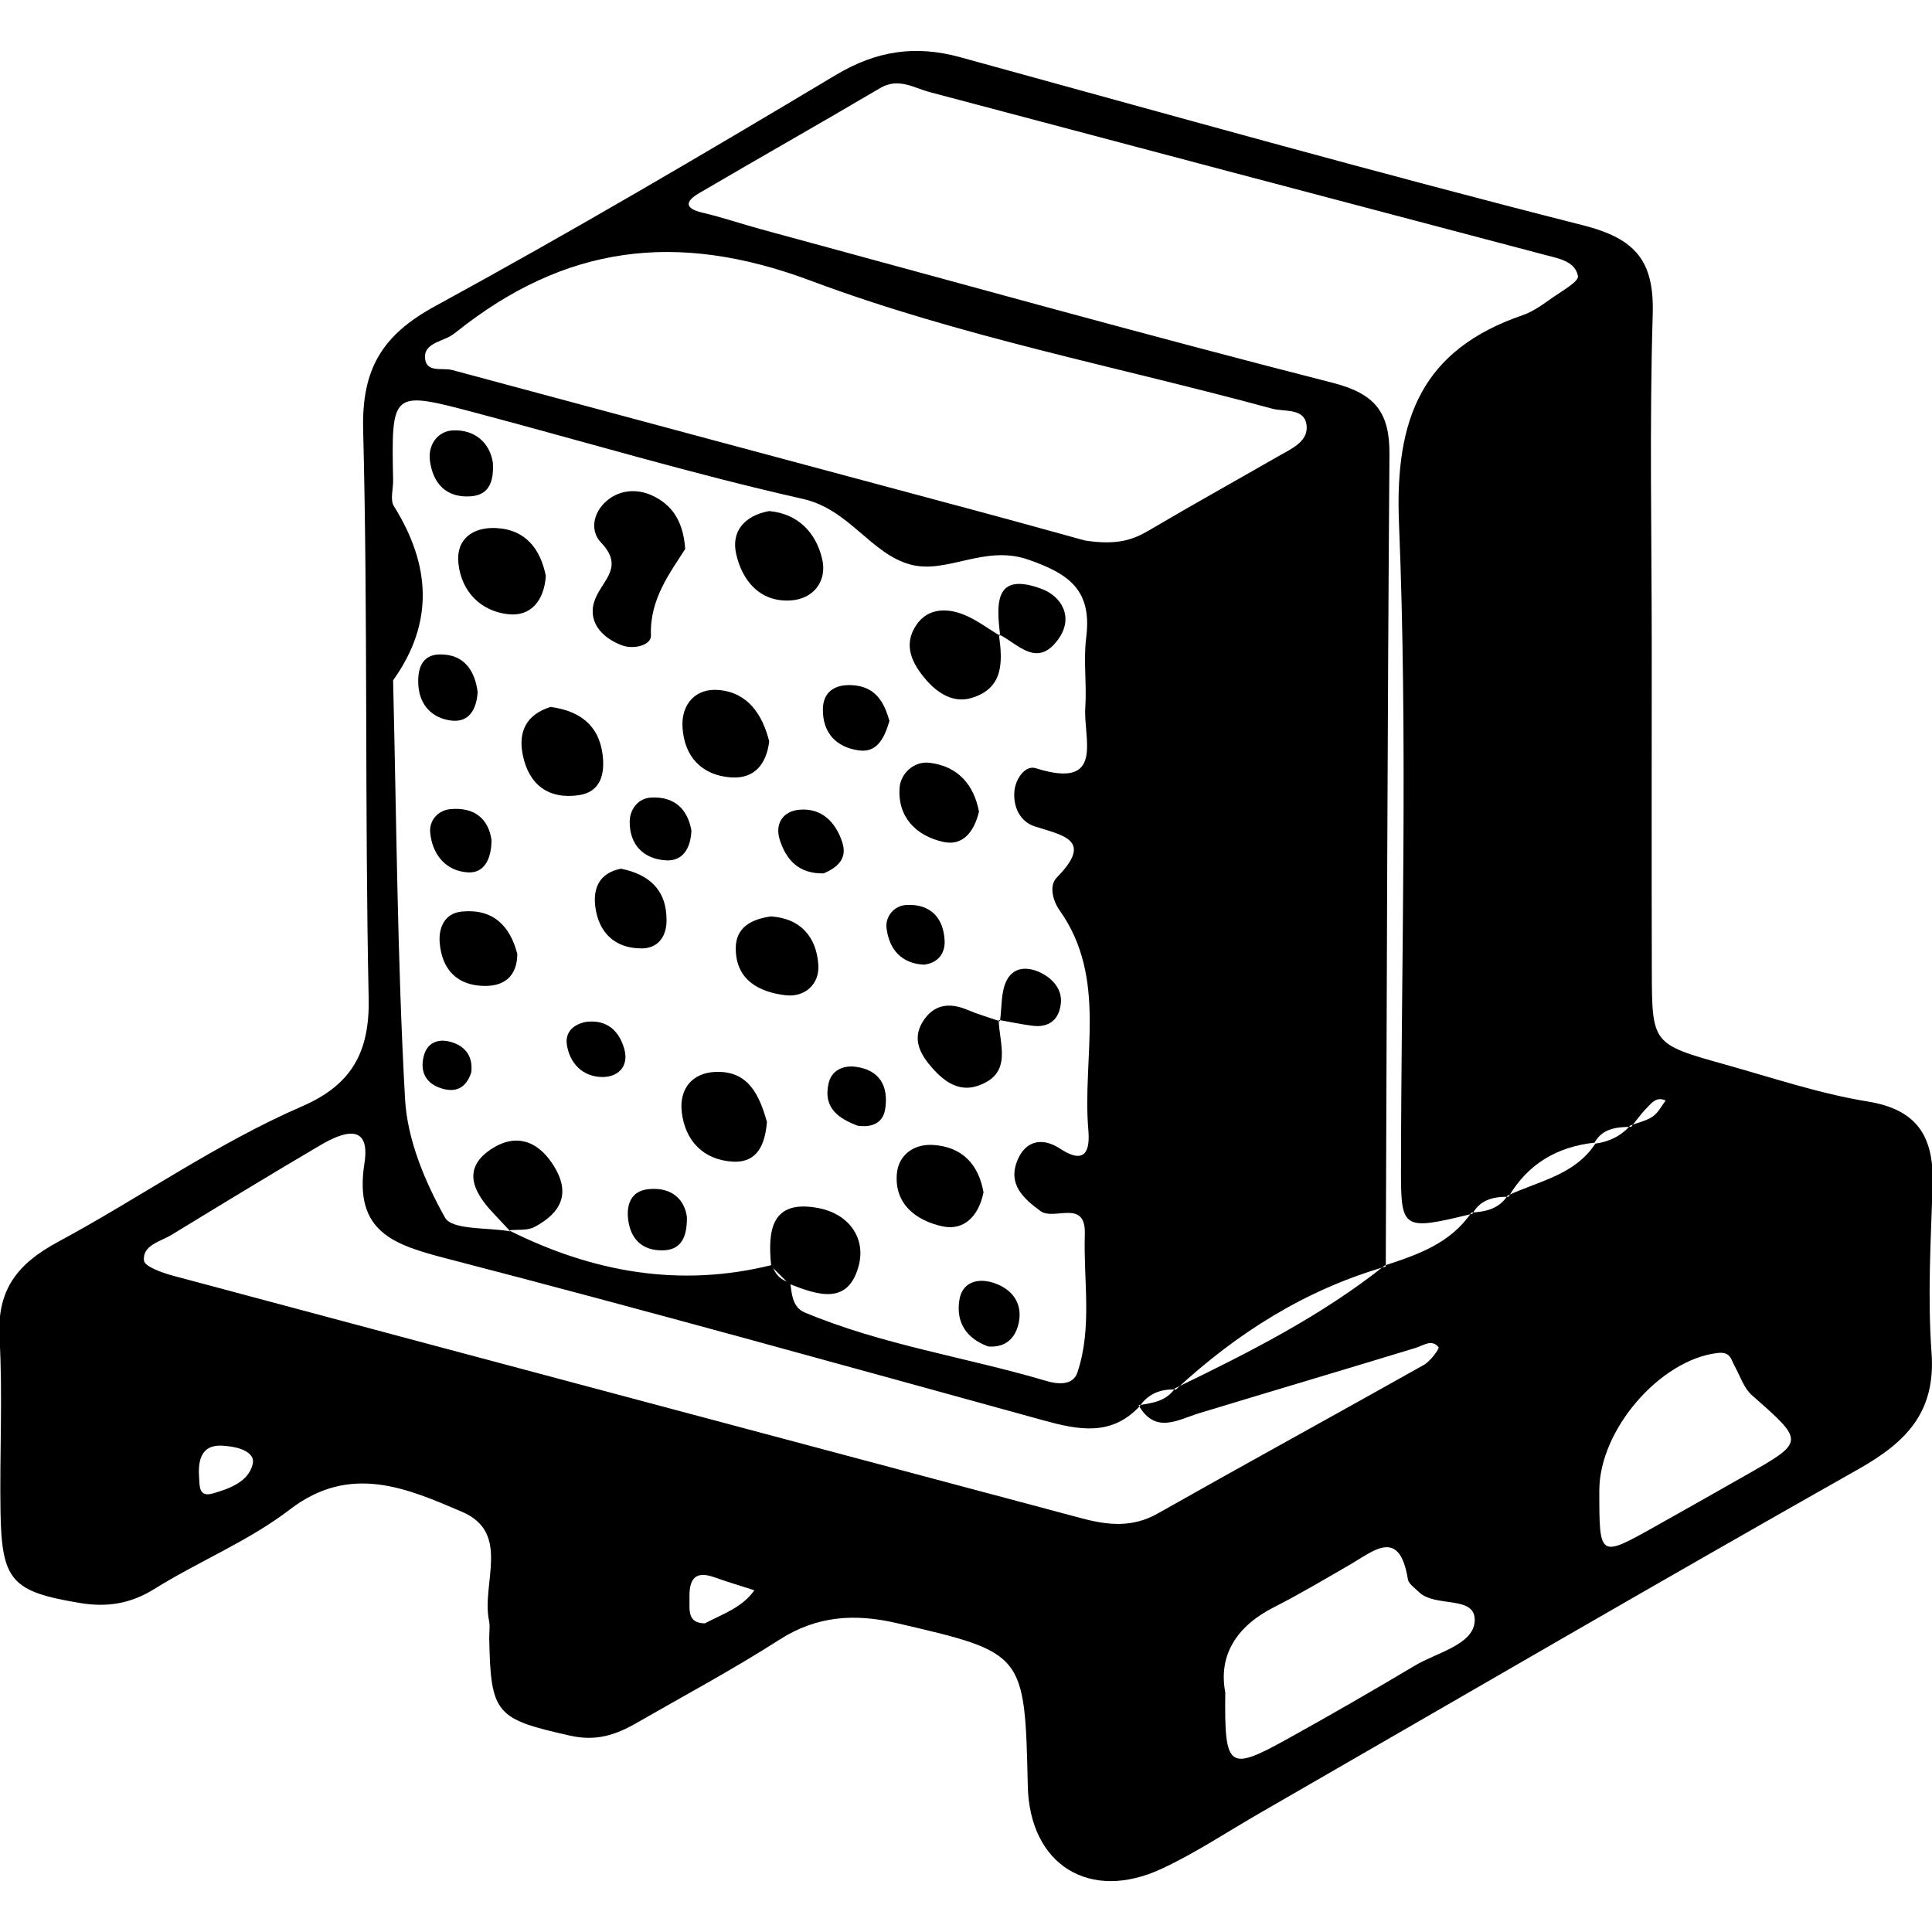 <?xml version="1.0" encoding="utf-8"?>
<!-- Generator: Adobe Illustrator 16.0.4, SVG Export Plug-In . SVG Version: 6.00 Build 0)  -->
<!DOCTYPE svg PUBLIC "-//W3C//DTD SVG 1.1//EN" "http://www.w3.org/Graphics/SVG/1.1/DTD/svg11.dtd">
<svg version="1.1" id="Layer_2522" xmlns="http://www.w3.org/2000/svg" xmlns:xlink="http://www.w3.org/1999/xlink" x="0px" y="0px"
	 width="128px" height="128px" viewBox="0 0 128 128" enable-background="new 0 0 128 128" xml:space="preserve">
<g>
	<path fill-rule="evenodd" clip-rule="evenodd" d="M109.432,42.857c0,7.146-0.013,14.291,0.005,21.436
		c0.012,4.861,0.026,4.882,4.81,6.221c3.154,0.882,6.289,1.943,9.507,2.466c3.459,0.561,4.395,2.525,4.286,5.64
		c-0.126,3.667-0.335,7.356-0.07,11.005c0.286,3.919-1.665,5.912-4.812,7.691c-13.271,7.498-26.442,15.173-39.651,22.781
		c-2.174,1.252-4.276,2.655-6.542,3.713c-4.793,2.234-8.754-0.275-8.871-5.479c-0.2-8.849-0.205-8.826-8.693-10.798
		c-2.755-0.64-5.273-0.493-7.756,1.097c-3.084,1.977-6.322,3.712-9.501,5.538c-1.352,0.776-2.652,1.211-4.365,0.825
		c-4.907-1.104-5.274-1.399-5.366-6.452c-0.007-0.386,0.066-0.786-0.012-1.157c-0.522-2.453,1.471-5.829-1.788-7.222
		c-3.622-1.548-7.399-3.233-11.408-0.155c-2.729,2.094-6.031,3.428-8.976,5.265c-1.594,0.993-3.157,1.229-4.955,0.927
		c-4.468-0.75-5.159-1.444-5.239-5.98c-0.067-3.863,0.152-7.737-0.066-11.589c-0.181-3.164,1.163-4.892,3.873-6.351
		c5.431-2.924,10.499-6.522,16.18-8.986c3.23-1.403,4.479-3.535,4.403-7.152c-0.265-12.552-0.046-25.114-0.365-37.664
		c-0.103-4.033,1.268-6.285,4.756-8.186c8.973-4.894,17.792-10.08,26.564-15.326c2.696-1.612,5.276-1.988,8.232-1.176
		c13.737,3.773,27.455,7.631,41.259,11.134c3.51,0.891,4.732,2.371,4.626,5.914C109.276,28.17,109.431,35.516,109.432,42.857z
		 M108.007,74.57c0.502-0.191,1.056-0.304,1.489-0.597c0.36-0.242,0.577-0.695,0.858-1.057c-0.614-0.299-0.942,0.177-1.279,0.518
		c-0.367,0.371-0.669,0.81-0.999,1.219c-0.954,0.023-1.892,0.082-2.436,1.051c-2.479,0.272-4.414,1.408-5.694,3.586
		c-0.979-0.01-1.865,0.175-2.393,1.123c-4.651,1.137-4.741,1.068-4.734-2.978c0.024-14.264,0.453-28.544-0.133-42.783
		c-0.285-6.959,1.543-11.489,8.199-13.772c0.714-0.245,1.359-0.73,1.989-1.171c0.623-0.436,1.737-1.062,1.669-1.42
		c-0.192-0.996-1.298-1.167-2.225-1.412C88.742,13.298,75.171,9.706,61.601,6.104c-1.087-0.289-2.076-0.983-3.292-0.267
		c-3.982,2.349-8.007,4.625-11.997,6.964c-0.892,0.522-1.008,1,0.223,1.287c1.308,0.305,2.584,0.747,3.882,1.099
		c12.622,3.423,25.22,6.942,37.89,10.179c2.821,0.721,3.77,1.979,3.748,4.742c-0.135,17.934-0.174,35.869-0.244,53.804
		c-5.327,1.535-9.867,4.41-13.903,8.148c-0.996-0.046-1.829,0.262-2.409,1.114c-1.879,2.008-4.067,1.561-6.371,0.927
		c-13.15-3.619-26.289-7.285-39.49-10.708c-3.527-0.915-6.209-1.749-5.494-6.314c0.429-2.734-1.427-2.086-2.881-1.229
		c-3.319,1.95-6.605,3.953-9.891,5.958c-0.74,0.452-1.937,0.679-1.834,1.705c0.041,0.404,1.228,0.82,1.95,1.013
		c20.058,5.371,40.125,10.711,60.186,16.067c1.719,0.458,3.346,0.632,5.018-0.314c5.864-3.317,11.779-6.551,17.651-9.855
		c0.432-0.244,1.035-1.082,0.967-1.167c-0.453-0.562-0.989-0.118-1.531,0.047c-4.768,1.456-9.548,2.871-14.315,4.32
		c-1.438,0.438-2.918,1.418-4.031-0.526c0.912-0.138,1.832-0.259,2.411-1.116c4.848-2.351,9.658-4.764,13.903-8.143
		c2.19-0.714,4.357-1.467,5.739-3.505c0.951-0.048,1.832-0.247,2.396-1.122c2.045-0.967,4.44-1.343,5.814-3.444
		C106.608,75.644,107.391,75.268,108.007,74.57z M33.812,81.583l-0.1-0.073c5.551,2.781,11.331,3.824,17.448,2.295
		c0.171,0.625,0.572,1.015,1.196,1.179c0.103,0.765,0.15,1.632,0.958,1.97c5.157,2.162,10.705,2.963,16.032,4.544
		c0.639,0.19,1.729,0.35,2.035-0.566c1-2.987,0.393-6.098,0.491-9.153c0.076-2.398-2.032-0.876-2.94-1.546
		c-1.143-0.843-2.169-1.769-1.53-3.347c0.556-1.368,1.7-1.527,2.819-0.79c1.709,1.122,1.999,0.108,1.885-1.22
		C71.688,69.994,73.4,64.831,70.2,60.309c-0.465-0.657-0.7-1.649-0.188-2.168c2.46-2.496,0.436-2.781-1.462-3.391
		c-0.958-0.309-1.439-1.281-1.343-2.331c0.074-0.826,0.72-1.744,1.417-1.523c4.617,1.458,3.138-1.972,3.279-4.015
		c0.106-1.536-0.132-3.105,0.059-4.625c0.388-3.073-1.008-4.208-3.862-5.188c-2.896-0.995-5.364,0.986-7.783,0.334
		c-2.625-0.708-4.051-3.658-7.125-4.349c-7.304-1.642-14.49-3.802-21.733-5.719c-5.525-1.462-5.531-1.438-5.414,4.483
		c0.011,0.578-0.211,1.296,0.05,1.714c2.424,3.88,2.692,7.706-0.051,11.542c0.227,9.25,0.278,18.512,0.792,27.746
		c0.149,2.684,1.311,5.466,2.645,7.846C29.956,81.512,32.313,81.308,33.812,81.583z M71.878,35.81
		c2.204,0.339,3.239-0.078,4.271-0.686c2.824-1.663,5.689-3.257,8.532-4.89c0.821-0.473,1.936-0.938,1.891-1.948
		c-0.058-1.293-1.449-0.982-2.284-1.21c-10.208-2.778-20.702-4.779-30.562-8.475c-8.922-3.344-16.317-2.332-23.488,3.388
		c-0.15,0.12-0.31,0.233-0.479,0.322c-0.661,0.344-1.669,0.52-1.602,1.406c0.078,1.013,1.158,0.625,1.802,0.798
		c11.512,3.102,23.03,6.182,34.544,9.275C67.287,34.537,70.064,35.312,71.878,35.81z M81.177,112.123
		c-0.056,5.073,0.202,5.255,4.139,3.075c2.837-1.572,5.647-3.193,8.435-4.854c1.449-0.862,3.85-1.372,3.95-2.921
		c0.117-1.777-2.611-0.881-3.695-1.948c-0.27-0.267-0.681-0.536-0.732-0.854c-0.559-3.445-2.274-1.858-3.873-0.937
		c-1.652,0.953-3.293,1.933-4.993,2.795C81.883,107.762,80.716,109.701,81.177,112.123z M105.959,98.741
		c-0.004,4.464-0.002,4.466,3.658,2.415c2.01-1.126,4.015-2.264,6.019-3.402c3.963-2.251,3.942-2.229,0.438-5.313
		c-0.538-0.474-0.788-1.279-1.151-1.941c-0.254-0.462-0.271-0.963-1.144-0.859C110.002,90.086,105.964,94.706,105.959,98.741z
		 M46.701,107.551c1.171-0.618,2.469-1.038,3.278-2.193c-0.893-0.288-1.793-0.553-2.676-0.868c-1.441-0.515-1.651,0.391-1.624,1.441
		C45.697,106.617,45.512,107.546,46.701,107.551z M14.995,95.803c-1.603-0.217-1.9,0.812-1.801,2.123
		c0.038,0.51-0.038,1.288,0.905,1.02c1.131-0.322,2.378-0.786,2.646-1.961C16.918,96.229,15.877,95.876,14.995,95.803z"/>
	<path fill-rule="evenodd" clip-rule="evenodd" d="M45.397,36.369c-0.967,1.537-2.367,3.31-2.269,5.729
		c0.026,0.651-1.137,0.944-1.908,0.662c-1.421-0.52-2.354-1.67-1.785-3.081c0.518-1.281,1.93-2.117,0.382-3.736
		c-0.809-0.847-0.482-2.211,0.643-2.961c0.836-0.557,1.862-0.561,2.736-0.158C44.468,33.41,45.262,34.452,45.397,36.369z"/>
	<path fill-rule="evenodd" clip-rule="evenodd" d="M50.811,74.329c-0.117,1.427-0.586,2.738-2.289,2.631
		c-1.929-0.122-3.139-1.388-3.354-3.29c-0.175-1.544,0.704-2.616,2.292-2.656C49.598,70.959,50.31,72.561,50.811,74.329z"/>
	<path fill-rule="evenodd" clip-rule="evenodd" d="M52.266,85.053c-0.391-0.389-0.782-0.778-1.171-1.166
		c-0.243-2.364-0.01-4.469,3.177-3.84c1.911,0.379,3.108,1.929,2.624,3.793C56.192,86.546,54.117,85.772,52.266,85.053z"/>
	<path fill-rule="evenodd" clip-rule="evenodd" d="M66.177,42.022c0.25,1.784,0.353,3.58-1.824,4.223
		c-1.188,0.351-2.225-0.308-3.011-1.221c-0.929-1.078-1.533-2.31-0.621-3.634c0.75-1.09,1.978-1.12,3.099-0.681
		c0.869,0.34,1.635,0.938,2.448,1.421L66.177,42.022z"/>
	<path fill-rule="evenodd" clip-rule="evenodd" d="M36.164,38.159c-0.117,1.643-0.997,2.697-2.489,2.535
		c-1.836-0.201-3.1-1.502-3.303-3.36c-0.177-1.621,0.958-2.422,2.486-2.349C34.854,35.082,35.808,36.4,36.164,38.159z"/>
	<path fill-rule="evenodd" clip-rule="evenodd" d="M33.812,81.583c-0.388-0.415-0.775-0.832-1.165-1.246
		c-1.348-1.436-2.053-2.994,0.009-4.277c1.478-0.921,2.892-0.542,3.937,1.031c1.277,1.924,0.617,3.244-1.188,4.202
		c-0.47,0.25-1.124,0.155-1.693,0.217L33.812,81.583z"/>
	<path fill-rule="evenodd" clip-rule="evenodd" d="M50.952,33.859c1.918,0.169,3.108,1.429,3.518,3.17
		c0.349,1.481-0.586,2.683-2.138,2.755c-2.012,0.094-3.165-1.328-3.56-3.089C48.439,35.211,49.307,34.172,50.952,33.859z"/>
	<path fill-rule="evenodd" clip-rule="evenodd" d="M51.084,60.715c1.929,0.128,3.011,1.336,3.133,3.216
		c0.085,1.29-0.912,2.156-2.171,2.007c-1.767-0.209-3.316-1.021-3.3-3.14C48.758,61.463,49.75,60.897,51.084,60.715z"/>
	<path fill-rule="evenodd" clip-rule="evenodd" d="M66.166,67.573c0.037,1.618,0.968,3.562-1.389,4.366
		c-1.244,0.424-2.221-0.288-3-1.167c-0.779-0.879-1.38-1.897-0.641-3.085c0.718-1.153,1.762-1.292,2.973-0.776
		c0.696,0.295,1.428,0.504,2.142,0.751L66.166,67.573z"/>
	<path fill-rule="evenodd" clip-rule="evenodd" d="M36.478,46.836c1.874,0.255,3.21,1.161,3.452,3.204
		c0.146,1.239-0.136,2.424-1.56,2.639c-2.027,0.306-3.347-0.688-3.742-2.697C34.333,48.483,34.863,47.336,36.478,46.836z"/>
	<path fill-rule="evenodd" clip-rule="evenodd" d="M65.16,78.996c-0.312,1.552-1.277,2.569-2.731,2.25
		c-1.695-0.372-3.196-1.449-3.008-3.5c0.114-1.234,1.134-1.974,2.404-1.89C63.761,75.982,64.832,77.146,65.16,78.996z"/>
	<path fill-rule="evenodd" clip-rule="evenodd" d="M50.963,49.115c-0.182,1.48-0.953,2.502-2.533,2.39
		c-1.958-0.139-3.095-1.395-3.211-3.313c-0.094-1.54,0.864-2.609,2.396-2.478C49.518,45.877,50.498,47.292,50.963,49.115z"/>
	<path fill-rule="evenodd" clip-rule="evenodd" d="M64.86,53.775c-0.325,1.346-1.077,2.292-2.372,2.002
		c-1.798-0.401-3.036-1.656-2.887-3.604c0.068-0.896,0.922-1.768,1.994-1.636C63.496,50.771,64.527,52.015,64.86,53.775z"/>
	<path fill-rule="evenodd" clip-rule="evenodd" d="M34.274,63.21c-0.016,1.456-0.853,2.125-2.167,2.111
		c-1.808-0.019-2.815-1.067-2.974-2.833c-0.092-1.038,0.332-1.987,1.471-2.096C32.639,60.194,33.793,61.314,34.274,63.21z"/>
	<path fill-rule="evenodd" clip-rule="evenodd" d="M41.139,57.553c1.846,0.373,3.031,1.383,3.022,3.428
		c-0.004,1.087-0.579,1.859-1.673,1.854c-1.753-0.007-2.818-1.04-3.045-2.745C39.282,58.875,39.684,57.841,41.139,57.553z"/>
	<path fill-rule="evenodd" clip-rule="evenodd" d="M58.929,47.761c-0.369,1.26-0.877,2.111-2.026,1.955
		c-1.508-0.206-2.404-1.169-2.384-2.728c0.015-1.163,0.799-1.648,1.906-1.596C58.094,45.471,58.602,46.642,58.929,47.761z"/>
	<path fill-rule="evenodd" clip-rule="evenodd" d="M32.564,55.645c-0.001,1.249-0.474,2.212-1.549,2.153
		c-1.489-0.081-2.384-1.197-2.514-2.652c-0.068-0.758,0.485-1.469,1.366-1.542C31.443,53.472,32.354,54.246,32.564,55.645z"/>
	<path fill-rule="evenodd" clip-rule="evenodd" d="M66.268,42.13c-0.255-2.098-0.423-4.306,2.765-3.106
		c1.274,0.48,2.137,1.852,1.086,3.32c-1.402,1.96-2.666,0.318-3.941-0.321L66.268,42.13z"/>
	<path fill-rule="evenodd" clip-rule="evenodd" d="M32.652,30.642c0.086,1.351-0.312,2.164-1.474,2.241
		c-1.603,0.106-2.477-0.826-2.691-2.329c-0.157-1.105,0.536-1.993,1.514-2.039C31.479,28.445,32.452,29.357,32.652,30.642z"/>
	<path fill-rule="evenodd" clip-rule="evenodd" d="M54.575,57.863c-1.664,0.042-2.493-0.907-2.914-2.224
		c-0.344-1.078,0.228-1.896,1.293-1.992c1.499-0.136,2.419,0.835,2.852,2.166C56.17,56.934,55.415,57.496,54.575,57.863z"/>
	<path fill-rule="evenodd" clip-rule="evenodd" d="M61.234,63.912c-1.482-0.057-2.329-0.997-2.499-2.425
		c-0.09-0.753,0.49-1.49,1.327-1.532c1.574-0.078,2.445,0.843,2.521,2.358C62.623,63.066,62.246,63.77,61.234,63.912z"/>
	<path fill-rule="evenodd" clip-rule="evenodd" d="M66.251,67.662c0.132-0.917,0.048-1.947,0.451-2.724
		c0.515-0.987,1.594-0.894,2.475-0.37c0.658,0.389,1.178,1.043,1.111,1.851c-0.088,1.094-0.747,1.687-1.896,1.539
		c-0.746-0.098-1.484-0.255-2.226-0.385L66.251,67.662z"/>
	<path fill-rule="evenodd" clip-rule="evenodd" d="M65.475,89.208c-1.404-0.511-2.151-1.544-1.917-3.065
		c0.187-1.219,1.226-1.467,2.197-1.173c1.186,0.359,2.001,1.259,1.753,2.598C67.325,88.55,66.718,89.301,65.475,89.208z"/>
	<path fill-rule="evenodd" clip-rule="evenodd" d="M45.809,55.027c-0.052,1.189-0.582,2.034-1.674,1.974
		c-1.504-0.082-2.444-1.047-2.415-2.598c0.015-0.764,0.538-1.508,1.397-1.561C44.681,52.747,45.559,53.609,45.809,55.027z"/>
	<path fill-rule="evenodd" clip-rule="evenodd" d="M38.869,67.696c1.384-0.151,2.173,0.642,2.496,1.819
		c0.319,1.165-0.451,1.871-1.513,1.84c-1.256-0.037-2.108-0.906-2.296-2.144C37.429,68.378,38.008,67.838,38.869,67.696z"/>
	<path fill-rule="evenodd" clip-rule="evenodd" d="M56.806,74.578c-1.165-0.455-2.301-1.116-1.909-2.809
		c0.201-0.866,0.969-1.19,1.75-1.097c1.637,0.195,2.241,1.299,1.996,2.822C58.507,74.336,57.855,74.733,56.806,74.578z"/>
	<path fill-rule="evenodd" clip-rule="evenodd" d="M45.509,80.633c0.025,1.573-0.552,2.21-1.664,2.207
		c-1.308-0.003-2.063-0.75-2.227-2.033c-0.132-1.041,0.216-1.914,1.36-2.024C44.577,78.629,45.37,79.542,45.509,80.633z"/>
	<path fill-rule="evenodd" clip-rule="evenodd" d="M31.646,45.842c-0.072,1.199-0.601,2.037-1.746,1.898
		c-1.234-0.15-2.085-0.987-2.181-2.312c-0.073-1.015,0.168-2.049,1.405-2.071C30.758,43.33,31.458,44.441,31.646,45.842z"/>
	<path fill-rule="evenodd" clip-rule="evenodd" d="M31.221,71.052c-0.339,1.03-1.003,1.31-1.834,1.096
		c-1.097-0.282-1.59-1.054-1.317-2.163c0.219-0.89,0.921-1.19,1.762-0.965C30.919,69.313,31.344,70.095,31.221,71.052z"/>
</g>
</svg>
